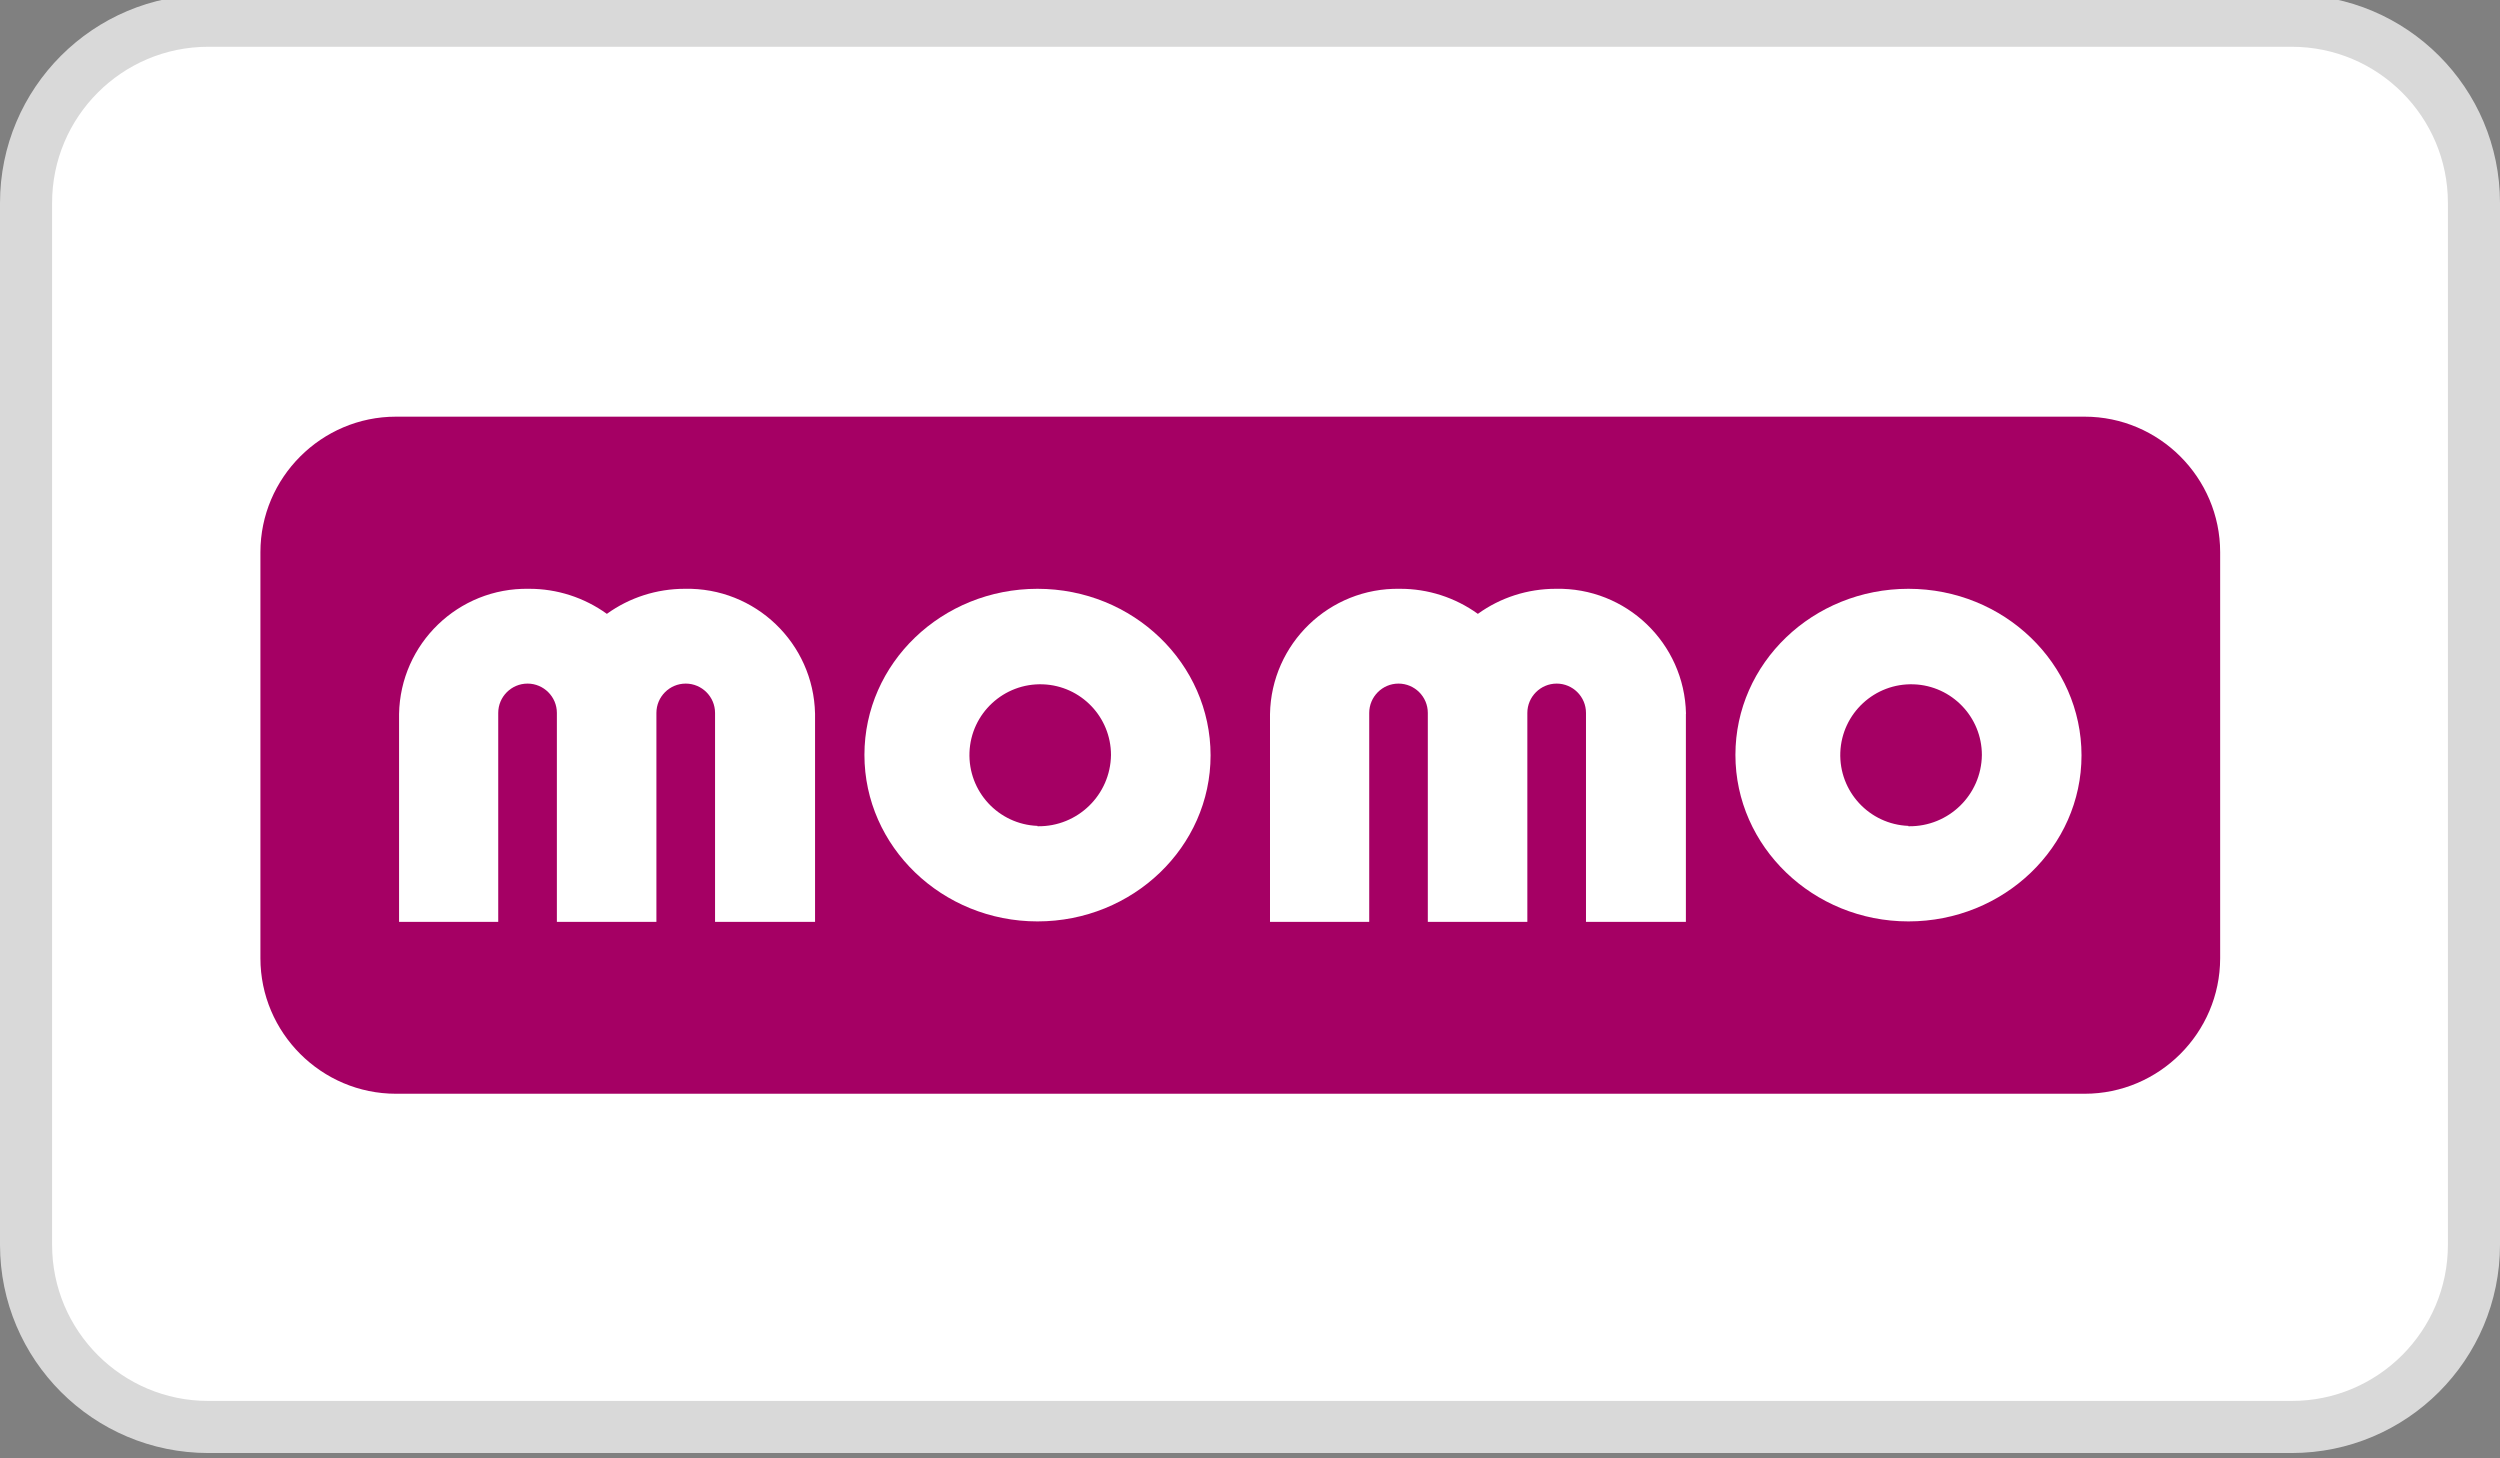 <svg width="48" height="28" viewBox="0 0 48 28" fill="none" xmlns="http://www.w3.org/2000/svg">
<rect x="0" y="0" width="48" height="28" fill="#808080" stroke="none"/>
<g id="Frame 239">
<path id="Vector" d="M44 0.398H4C2.067 0.398 0.5 1.965 0.5 3.898V23.898C0.5 25.831 2.067 27.398 4 27.398H44C45.933 27.398 47.5 25.831 47.5 23.898V3.898C47.5 1.965 45.933 0.398 44 0.398Z" fill="white" stroke="#D9D9D9"/>
<path id="Vector_2" d="M40.025 21H7.602C6.171 21 5 19.829 5 18.398V10.602C5 9.171 6.171 8 7.602 8H40.025C41.456 8 42.627 9.171 42.627 10.602V18.4C42.625 19.831 41.456 21 40.025 21Z" fill="#A50064"/>
<path id="Vector_3" d="M19.92 11.305C18.084 11.305 16.597 12.732 16.597 14.494C16.597 16.256 18.089 17.691 19.92 17.691C21.751 17.691 23.243 16.263 23.243 14.503C23.243 12.742 21.759 11.305 19.92 11.305ZM19.927 15.864C19.925 15.864 19.923 15.864 19.92 15.864V15.857C19.169 15.827 18.586 15.196 18.614 14.445C18.643 13.695 19.275 13.111 20.025 13.139C20.755 13.167 21.331 13.767 21.331 14.496C21.321 15.262 20.691 15.874 19.927 15.864Z" fill="white"/>
<path id="Vector_4" d="M15.649 13.709V17.7H13.729V13.688C13.729 13.378 13.476 13.125 13.166 13.125C12.855 13.125 12.603 13.378 12.603 13.688V17.7H10.692V13.688C10.692 13.378 10.439 13.125 10.129 13.125C9.818 13.125 9.566 13.378 9.566 13.688V17.7H7.662V13.709C7.686 12.357 8.801 11.281 10.153 11.305C10.155 11.305 10.155 11.305 10.157 11.305C10.693 11.303 11.216 11.472 11.652 11.786C12.087 11.472 12.61 11.305 13.146 11.305C14.5 11.275 15.62 12.349 15.649 13.702V13.709Z" fill="white"/>
<path id="Vector_5" d="M36.642 11.305C34.806 11.305 33.32 12.732 33.32 14.494C33.32 16.256 34.812 17.691 36.642 17.691C38.473 17.691 39.965 16.263 39.965 14.503C39.965 12.742 38.48 11.305 36.642 11.305ZM36.648 15.864C36.646 15.864 36.644 15.864 36.641 15.864V15.857C35.89 15.827 35.306 15.196 35.334 14.445C35.364 13.695 35.995 13.111 36.746 13.139C37.475 13.167 38.052 13.767 38.052 14.496C38.043 15.262 37.414 15.874 36.648 15.864Z" fill="white"/>
<path id="Vector_6" d="M32.369 13.709V17.7H30.451V13.688C30.451 13.378 30.199 13.125 29.888 13.125C29.578 13.125 29.325 13.378 29.325 13.688V17.7H27.414V13.688C27.414 13.378 27.162 13.125 26.851 13.125C26.541 13.125 26.289 13.378 26.289 13.688V17.7H24.384V13.709C24.409 12.357 25.524 11.281 26.876 11.305C26.878 11.305 26.879 11.305 26.879 11.305C27.416 11.303 27.939 11.472 28.375 11.786C28.81 11.472 29.332 11.305 29.869 11.305C31.223 11.275 32.343 12.349 32.371 13.702C32.369 13.704 32.369 13.709 32.369 13.709Z" fill="white"/>
</g>
</svg>
